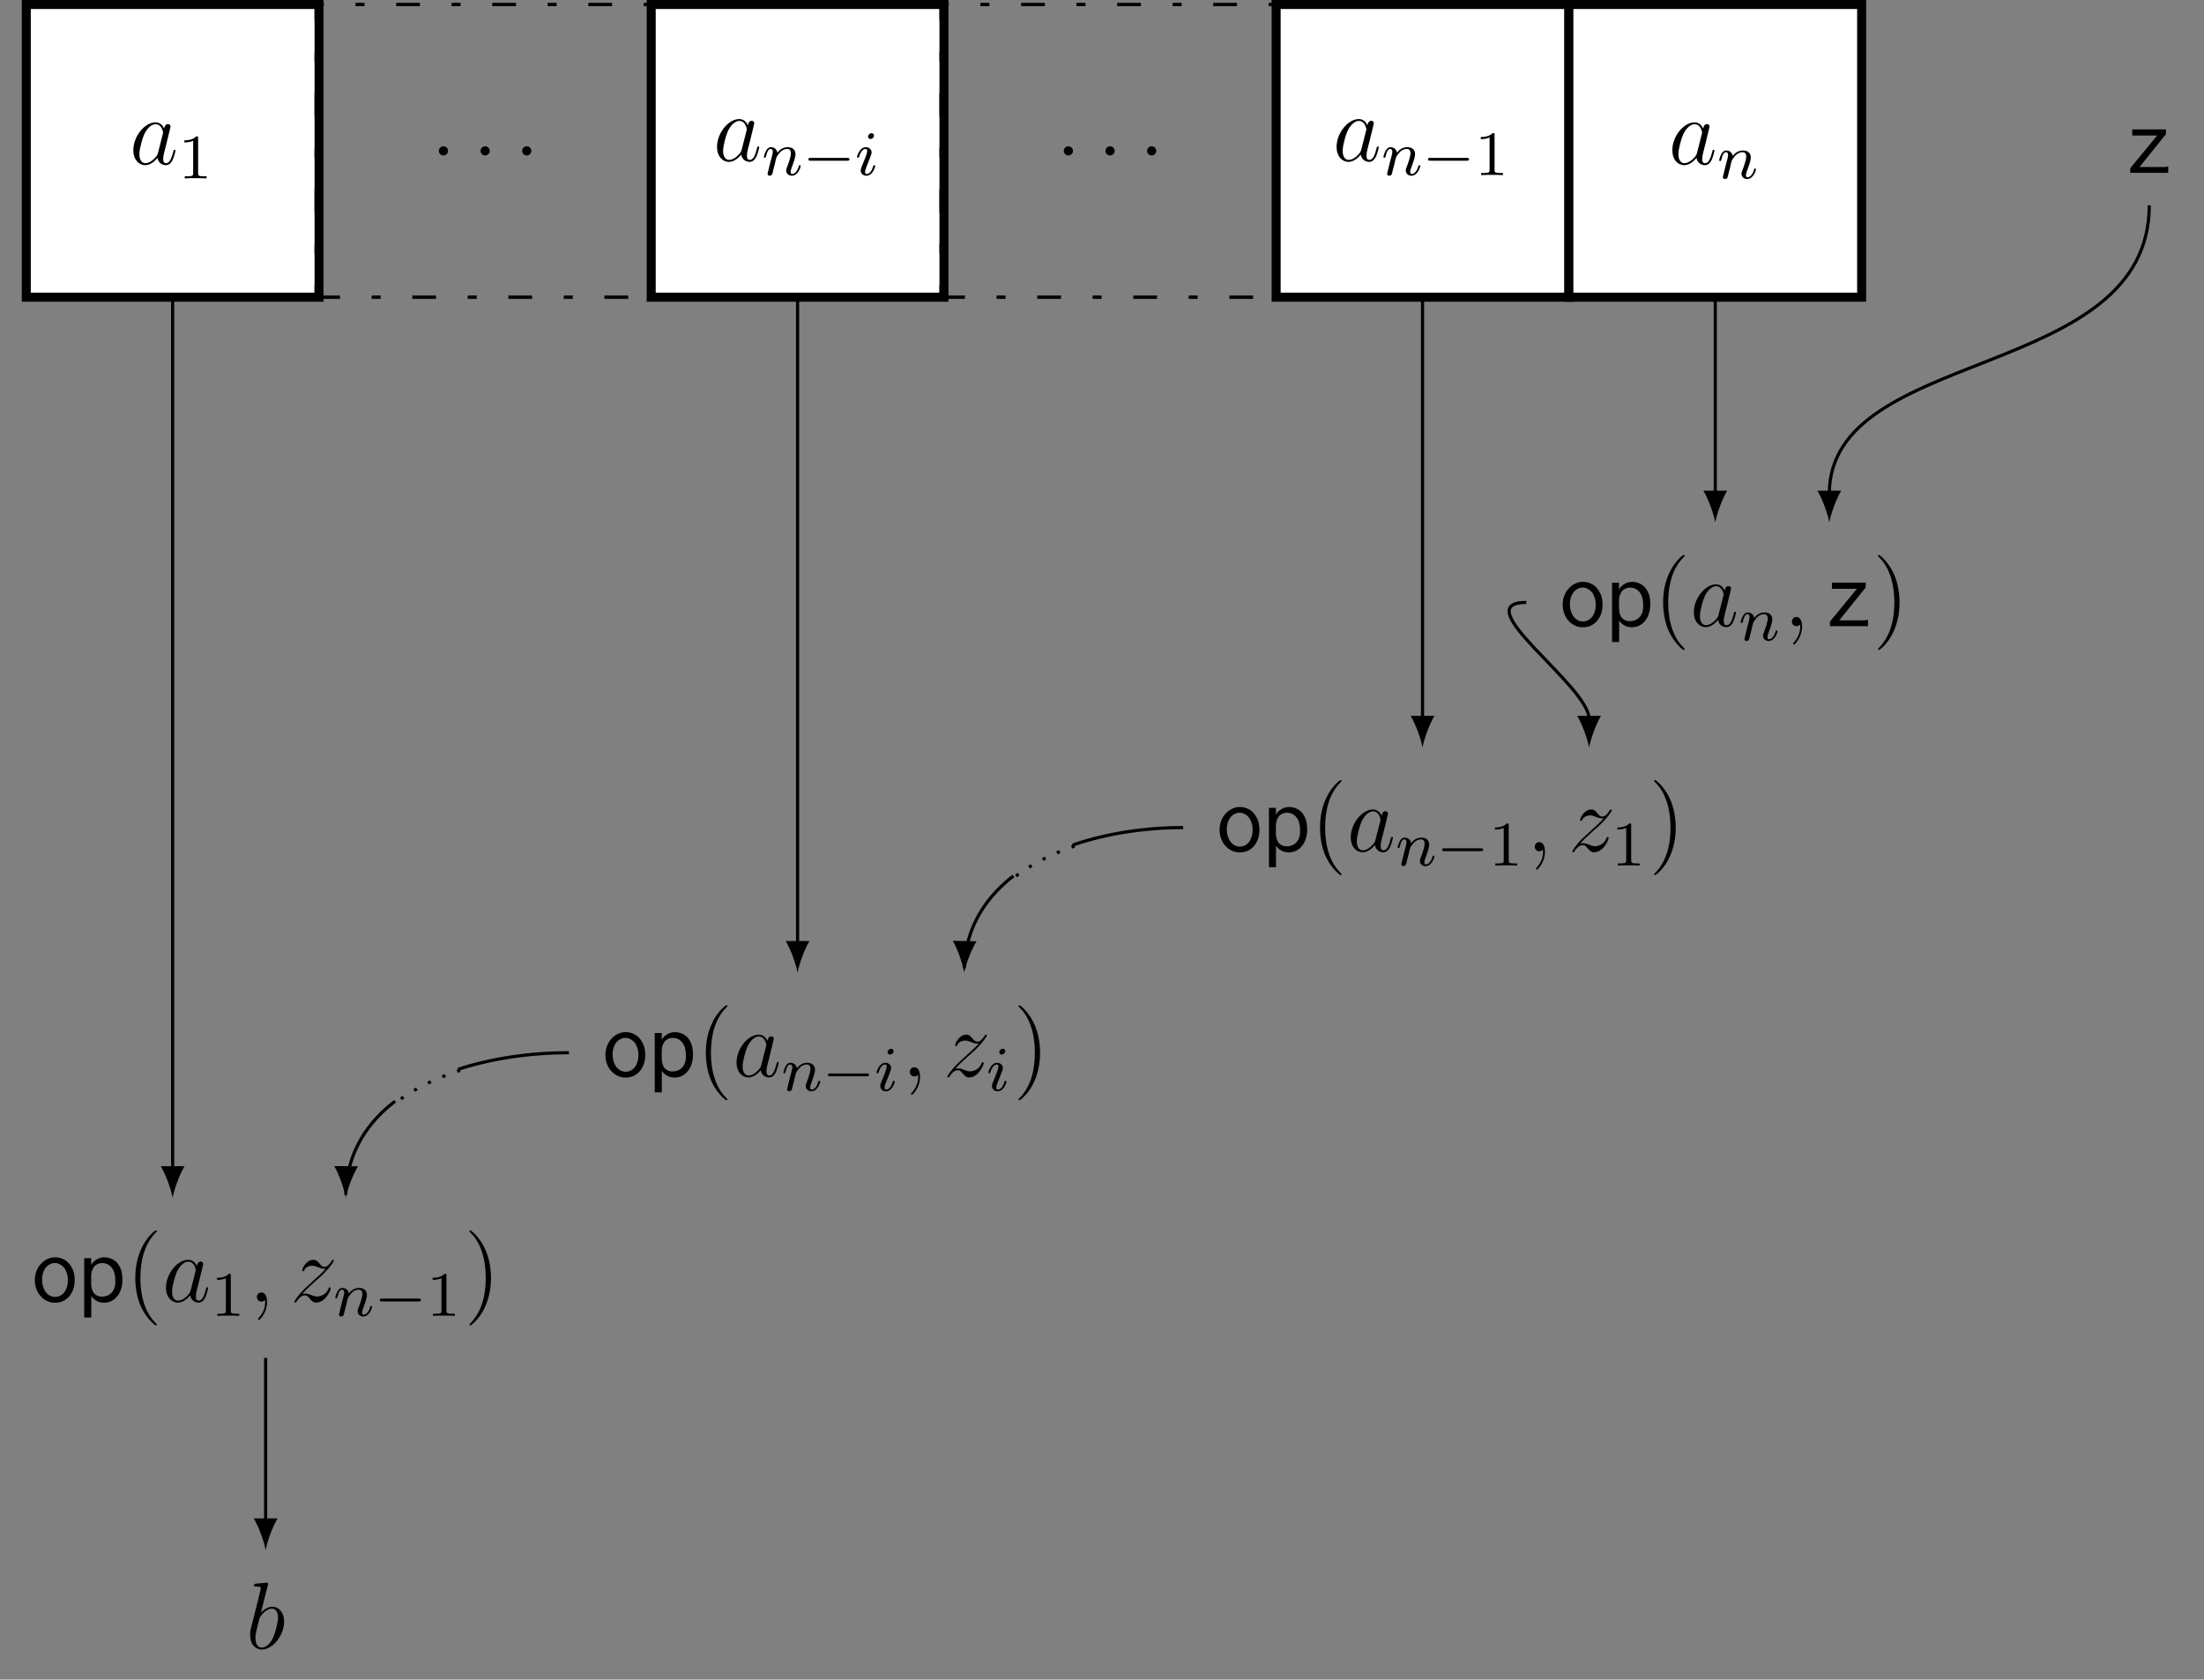 <?xml version="1.0" encoding="UTF-8"?>
<svg xmlns="http://www.w3.org/2000/svg" xmlns:xlink="http://www.w3.org/1999/xlink" width="277.425pt" height="211.454pt" viewBox="0 0 277.425 211.454" version="1.1">
<rect x="0" y="0" width="277.425" height="211.454" fill="#808080" stroke="none"/>
<defs>
<g>
<symbol overflow="visible" id="glyph0-0">
<path style="stroke:none;" d=""/>
</symbol>
<symbol overflow="visible" id="glyph0-1">
<path style="stroke:none;" d="M 3.594 -1.422 C 3.531 -1.219 3.531 -1.188 3.375 -0.969 C 3.109 -0.641 2.578 -0.125 2.016 -0.125 C 1.531 -0.125 1.25 -0.562 1.25 -1.266 C 1.25 -1.922 1.625 -3.266 1.859 -3.766 C 2.266 -4.609 2.828 -5.031 3.281 -5.031 C 4.078 -5.031 4.234 -4.047 4.234 -3.953 C 4.234 -3.938 4.203 -3.797 4.188 -3.766 Z M 4.359 -4.484 C 4.234 -4.797 3.906 -5.266 3.281 -5.266 C 1.938 -5.266 0.484 -3.531 0.484 -1.75 C 0.484 -0.578 1.172 0.125 1.984 0.125 C 2.641 0.125 3.203 -0.391 3.531 -0.781 C 3.656 -0.078 4.219 0.125 4.578 0.125 C 4.938 0.125 5.219 -0.094 5.438 -0.531 C 5.625 -0.938 5.797 -1.656 5.797 -1.703 C 5.797 -1.766 5.75 -1.812 5.672 -1.812 C 5.562 -1.812 5.562 -1.75 5.516 -1.578 C 5.328 -0.875 5.109 -0.125 4.609 -0.125 C 4.266 -0.125 4.25 -0.438 4.25 -0.672 C 4.25 -0.938 4.281 -1.078 4.391 -1.547 C 4.469 -1.844 4.531 -2.109 4.625 -2.453 C 5.062 -4.25 5.172 -4.672 5.172 -4.75 C 5.172 -4.906 5.047 -5.047 4.859 -5.047 C 4.484 -5.047 4.391 -4.625 4.359 -4.484 Z M 4.359 -4.484 "/>
</symbol>
<symbol overflow="visible" id="glyph0-2">
<path style="stroke:none;" d="M 2.203 -0.578 C 2.203 -0.922 1.906 -1.156 1.625 -1.156 C 1.281 -1.156 1.047 -0.875 1.047 -0.578 C 1.047 -0.234 1.328 0 1.609 0 C 1.953 0 2.203 -0.281 2.203 -0.578 Z M 2.203 -0.578 "/>
</symbol>
<symbol overflow="visible" id="glyph0-3">
<path style="stroke:none;" d="M 2.328 0.047 C 2.328 -0.641 2.109 -1.156 1.609 -1.156 C 1.234 -1.156 1.047 -0.844 1.047 -0.578 C 1.047 -0.328 1.219 0 1.625 0 C 1.781 0 1.906 -0.047 2.016 -0.156 C 2.047 -0.172 2.062 -0.172 2.062 -0.172 C 2.094 -0.172 2.094 -0.016 2.094 0.047 C 2.094 0.438 2.016 1.219 1.328 2 C 1.188 2.141 1.188 2.156 1.188 2.188 C 1.188 2.25 1.25 2.312 1.312 2.312 C 1.406 2.312 2.328 1.422 2.328 0.047 Z M 2.328 0.047 "/>
</symbol>
<symbol overflow="visible" id="glyph0-4">
<path style="stroke:none;" d="M 1.516 -0.969 C 2.031 -1.547 2.453 -1.922 3.047 -2.469 C 3.766 -3.078 4.078 -3.375 4.25 -3.562 C 5.078 -4.391 5.5 -5.078 5.5 -5.172 C 5.5 -5.266 5.406 -5.266 5.375 -5.266 C 5.297 -5.266 5.266 -5.219 5.219 -5.141 C 4.906 -4.625 4.625 -4.375 4.312 -4.375 C 4.062 -4.375 3.938 -4.484 3.703 -4.766 C 3.453 -5.062 3.25 -5.266 2.906 -5.266 C 2.031 -5.266 1.5 -4.188 1.5 -3.938 C 1.5 -3.891 1.516 -3.828 1.625 -3.828 C 1.719 -3.828 1.734 -3.875 1.766 -3.953 C 1.969 -4.438 2.547 -4.516 2.766 -4.516 C 3.031 -4.516 3.266 -4.438 3.516 -4.328 C 3.969 -4.141 4.156 -4.141 4.281 -4.141 C 4.359 -4.141 4.406 -4.141 4.469 -4.141 C 4.078 -3.688 3.438 -3.109 2.891 -2.625 L 1.688 -1.5 C 0.953 -0.766 0.516 -0.062 0.516 0.031 C 0.516 0.094 0.578 0.125 0.641 0.125 C 0.719 0.125 0.734 0.109 0.812 -0.031 C 1 -0.328 1.391 -0.781 1.828 -0.781 C 2.078 -0.781 2.203 -0.688 2.438 -0.391 C 2.672 -0.125 2.875 0.125 3.25 0.125 C 4.422 0.125 5.094 -1.406 5.094 -1.672 C 5.094 -1.719 5.078 -1.797 4.953 -1.797 C 4.859 -1.797 4.859 -1.75 4.812 -1.625 C 4.547 -0.922 3.844 -0.641 3.375 -0.641 C 3.125 -0.641 2.891 -0.719 2.641 -0.828 C 2.156 -1.016 2.031 -1.016 1.875 -1.016 C 1.75 -1.016 1.625 -1.016 1.516 -0.969 Z M 1.516 -0.969 "/>
</symbol>
<symbol overflow="visible" id="glyph0-5">
<path style="stroke:none;" d="M 2.766 -8 C 2.766 -8.047 2.797 -8.109 2.797 -8.172 C 2.797 -8.297 2.672 -8.297 2.656 -8.297 C 2.641 -8.297 2.219 -8.266 2 -8.234 C 1.797 -8.219 1.609 -8.203 1.406 -8.188 C 1.109 -8.156 1.031 -8.156 1.031 -7.938 C 1.031 -7.812 1.141 -7.812 1.266 -7.812 C 1.875 -7.812 1.875 -7.703 1.875 -7.594 C 1.875 -7.5 1.781 -7.156 1.734 -6.938 L 1.453 -5.797 C 1.328 -5.312 0.641 -2.609 0.594 -2.391 C 0.531 -2.094 0.531 -1.891 0.531 -1.734 C 0.531 -0.516 1.219 0.125 2 0.125 C 3.375 0.125 4.812 -1.656 4.812 -3.391 C 4.812 -4.5 4.203 -5.266 3.297 -5.266 C 2.672 -5.266 2.109 -4.75 1.891 -4.516 Z M 2.016 -0.125 C 1.625 -0.125 1.203 -0.406 1.203 -1.344 C 1.203 -1.734 1.25 -1.953 1.453 -2.797 C 1.5 -2.953 1.688 -3.719 1.734 -3.875 C 1.75 -3.969 2.469 -5.031 3.281 -5.031 C 3.797 -5.031 4.047 -4.5 4.047 -3.891 C 4.047 -3.312 3.703 -1.953 3.406 -1.344 C 3.109 -0.688 2.562 -0.125 2.016 -0.125 Z M 2.016 -0.125 "/>
</symbol>
<symbol overflow="visible" id="glyph1-0">
<path style="stroke:none;" d=""/>
</symbol>
<symbol overflow="visible" id="glyph1-1">
<path style="stroke:none;" d="M 2.5 -5.078 C 2.5 -5.297 2.484 -5.297 2.266 -5.297 C 1.938 -4.984 1.516 -4.797 0.766 -4.797 L 0.766 -4.531 C 0.984 -4.531 1.406 -4.531 1.875 -4.734 L 1.875 -0.656 C 1.875 -0.359 1.844 -0.266 1.094 -0.266 L 0.812 -0.266 L 0.812 0 C 1.141 -0.031 1.828 -0.031 2.188 -0.031 C 2.547 -0.031 3.234 -0.031 3.562 0 L 3.562 -0.266 L 3.281 -0.266 C 2.531 -0.266 2.5 -0.359 2.5 -0.656 Z M 2.5 -5.078 "/>
</symbol>
<symbol overflow="visible" id="glyph2-0">
<path style="stroke:none;" d=""/>
</symbol>
<symbol overflow="visible" id="glyph2-1">
<path style="stroke:none;" d="M 1.594 -1.312 C 1.625 -1.422 1.703 -1.734 1.719 -1.844 C 1.828 -2.281 1.828 -2.281 2.016 -2.547 C 2.281 -2.938 2.656 -3.297 3.188 -3.297 C 3.469 -3.297 3.641 -3.125 3.641 -2.75 C 3.641 -2.312 3.312 -1.406 3.156 -1.016 C 3.047 -0.75 3.047 -0.703 3.047 -0.594 C 3.047 -0.141 3.422 0.078 3.766 0.078 C 4.547 0.078 4.875 -1.031 4.875 -1.141 C 4.875 -1.219 4.812 -1.25 4.75 -1.25 C 4.656 -1.25 4.641 -1.188 4.625 -1.109 C 4.438 -0.453 4.094 -0.141 3.797 -0.141 C 3.672 -0.141 3.609 -0.219 3.609 -0.406 C 3.609 -0.594 3.672 -0.766 3.75 -0.969 C 3.859 -1.266 4.219 -2.188 4.219 -2.625 C 4.219 -3.234 3.797 -3.516 3.234 -3.516 C 2.578 -3.516 2.172 -3.125 1.938 -2.828 C 1.875 -3.266 1.531 -3.516 1.125 -3.516 C 0.844 -3.516 0.641 -3.328 0.516 -3.078 C 0.312 -2.703 0.234 -2.312 0.234 -2.297 C 0.234 -2.219 0.297 -2.188 0.359 -2.188 C 0.469 -2.188 0.469 -2.219 0.531 -2.438 C 0.625 -2.828 0.766 -3.297 1.094 -3.297 C 1.312 -3.297 1.359 -3.094 1.359 -2.922 C 1.359 -2.766 1.312 -2.625 1.25 -2.359 C 1.234 -2.297 1.109 -1.828 1.078 -1.719 L 0.781 -0.516 C 0.75 -0.391 0.703 -0.203 0.703 -0.172 C 0.703 0.016 0.859 0.078 0.969 0.078 C 1.109 0.078 1.234 -0.016 1.281 -0.109 C 1.312 -0.156 1.375 -0.438 1.406 -0.594 Z M 1.594 -1.312 "/>
</symbol>
<symbol overflow="visible" id="glyph2-2">
<path style="stroke:none;" d="M 2.375 -4.969 C 2.375 -5.141 2.25 -5.281 2.062 -5.281 C 1.859 -5.281 1.625 -5.078 1.625 -4.844 C 1.625 -4.672 1.75 -4.547 1.938 -4.547 C 2.141 -4.547 2.375 -4.734 2.375 -4.969 Z M 1.219 -2.047 L 0.781 -0.953 C 0.734 -0.828 0.703 -0.734 0.703 -0.594 C 0.703 -0.203 1 0.078 1.422 0.078 C 2.203 0.078 2.531 -1.031 2.531 -1.141 C 2.531 -1.219 2.469 -1.25 2.406 -1.25 C 2.312 -1.25 2.297 -1.188 2.266 -1.109 C 2.094 -0.469 1.766 -0.141 1.438 -0.141 C 1.344 -0.141 1.25 -0.188 1.25 -0.391 C 1.25 -0.594 1.312 -0.734 1.406 -0.984 C 1.484 -1.188 1.562 -1.406 1.656 -1.625 L 1.906 -2.266 C 1.969 -2.453 2.078 -2.703 2.078 -2.844 C 2.078 -3.234 1.75 -3.516 1.344 -3.516 C 0.578 -3.516 0.234 -2.406 0.234 -2.297 C 0.234 -2.219 0.297 -2.188 0.359 -2.188 C 0.469 -2.188 0.469 -2.234 0.5 -2.312 C 0.719 -3.078 1.078 -3.297 1.328 -3.297 C 1.438 -3.297 1.516 -3.25 1.516 -3.031 C 1.516 -2.953 1.5 -2.844 1.422 -2.594 Z M 1.219 -2.047 "/>
</symbol>
<symbol overflow="visible" id="glyph3-0">
<path style="stroke:none;" d=""/>
</symbol>
<symbol overflow="visible" id="glyph3-1">
<path style="stroke:none;" d="M 5.562 -1.812 C 5.703 -1.812 5.875 -1.812 5.875 -1.984 C 5.875 -2.172 5.703 -2.172 5.562 -2.172 L 1 -2.172 C 0.875 -2.172 0.703 -2.172 0.703 -1.984 C 0.703 -1.812 0.875 -1.812 1 -1.812 Z M 5.562 -1.812 "/>
</symbol>
<symbol overflow="visible" id="glyph4-0">
<path style="stroke:none;" d=""/>
</symbol>
<symbol overflow="visible" id="glyph4-1">
<path style="stroke:none;" d="M 0.844 -5.469 L 0.844 -4.703 L 3.984 -4.703 L 0.594 -0.578 L 0.594 0 L 5.375 0 L 5.375 -0.812 C 5.312 -0.812 5.266 -0.797 5.188 -0.781 C 5.125 -0.75 5.062 -0.734 5.016 -0.734 L 1.766 -0.734 L 5.094 -4.875 L 5.094 -5.469 Z M 0.844 -5.469 "/>
</symbol>
<symbol overflow="visible" id="glyph4-2">
<path style="stroke:none;" d="M 3.031 -5.578 C 2.703 -5.578 2.375 -5.516 2.062 -5.359 C 1.75 -5.219 1.484 -5.016 1.25 -4.75 C 1.016 -4.516 0.828 -4.203 0.688 -3.844 C 0.547 -3.484 0.484 -3.109 0.484 -2.703 C 0.484 -2.297 0.547 -1.906 0.688 -1.562 C 0.812 -1.219 1 -0.906 1.234 -0.672 C 1.453 -0.406 1.734 -0.219 2.031 -0.078 C 2.344 0.078 2.672 0.141 3.031 0.141 C 3.375 0.141 3.688 0.078 4 -0.047 C 4.297 -0.188 4.547 -0.375 4.781 -0.625 C 5.016 -0.891 5.172 -1.188 5.312 -1.531 C 5.438 -1.875 5.5 -2.281 5.5 -2.719 C 5.5 -3.172 5.422 -3.562 5.312 -3.922 C 5.156 -4.266 5 -4.562 4.766 -4.812 C 4.547 -5.062 4.281 -5.266 4 -5.375 C 3.688 -5.516 3.375 -5.578 3.031 -5.578 Z M 4.641 -2.703 C 4.641 -2.359 4.594 -2.062 4.516 -1.812 C 4.422 -1.547 4.312 -1.312 4.156 -1.141 C 4.016 -0.953 3.844 -0.828 3.656 -0.734 C 3.453 -0.641 3.25 -0.594 3.031 -0.594 C 2.797 -0.594 2.594 -0.641 2.391 -0.75 C 2.188 -0.859 2.016 -1 1.859 -1.188 C 1.719 -1.391 1.609 -1.609 1.516 -1.875 C 1.438 -2.141 1.391 -2.422 1.391 -2.75 C 1.391 -3.078 1.438 -3.375 1.516 -3.641 C 1.609 -3.891 1.719 -4.109 1.859 -4.297 C 2.016 -4.469 2.188 -4.609 2.391 -4.703 C 2.578 -4.812 2.781 -4.859 3 -4.859 C 3.219 -4.859 3.422 -4.812 3.609 -4.703 C 3.812 -4.609 3.984 -4.469 4.141 -4.297 C 4.297 -4.109 4.406 -3.891 4.5 -3.609 C 4.594 -3.344 4.641 -3.047 4.641 -2.703 Z M 4.641 -2.703 "/>
</symbol>
<symbol overflow="visible" id="glyph4-3">
<path style="stroke:none;" d="M 0.719 -5.469 L 0.719 2 L 1.609 2 L 1.609 -0.719 C 1.781 -0.438 2.016 -0.234 2.312 -0.078 C 2.594 0.078 2.906 0.141 3.234 0.141 C 3.531 0.141 3.797 0.078 4.094 -0.047 C 4.344 -0.172 4.609 -0.344 4.812 -0.594 C 5.031 -0.844 5.219 -1.141 5.328 -1.5 C 5.469 -1.875 5.531 -2.297 5.531 -2.766 C 5.531 -3.25 5.469 -3.672 5.359 -4.016 C 5.219 -4.359 5.062 -4.656 4.859 -4.891 C 4.641 -5.109 4.406 -5.297 4.109 -5.406 C 3.844 -5.516 3.547 -5.578 3.25 -5.578 C 2.938 -5.578 2.625 -5.5 2.312 -5.328 C 2.016 -5.156 1.766 -4.922 1.594 -4.625 L 1.594 -5.469 Z M 1.594 -2.266 L 1.594 -3.094 C 1.594 -3.438 1.625 -3.703 1.719 -3.938 C 1.797 -4.156 1.906 -4.344 2.031 -4.484 C 2.172 -4.609 2.312 -4.703 2.484 -4.766 C 2.656 -4.828 2.828 -4.859 2.969 -4.859 C 3.5 -4.844 3.906 -4.641 4.203 -4.25 C 4.5 -3.859 4.641 -3.328 4.641 -2.625 C 4.641 -2.234 4.594 -1.906 4.5 -1.656 C 4.391 -1.406 4.25 -1.188 4.094 -1.047 C 3.922 -0.891 3.734 -0.781 3.531 -0.719 C 3.328 -0.656 3.141 -0.625 2.938 -0.625 C 2.562 -0.625 2.25 -0.75 2 -1 C 1.75 -1.25 1.609 -1.688 1.594 -2.266 Z M 1.594 -2.266 "/>
</symbol>
<symbol overflow="visible" id="glyph5-0">
<path style="stroke:none;" d=""/>
</symbol>
<symbol overflow="visible" id="glyph5-1">
<path style="stroke:none;" d="M 3.891 2.906 C 3.891 2.875 3.891 2.844 3.688 2.641 C 2.484 1.438 1.812 -0.531 1.812 -2.969 C 1.812 -5.297 2.375 -7.297 3.766 -8.703 C 3.891 -8.812 3.891 -8.828 3.891 -8.875 C 3.891 -8.938 3.828 -8.969 3.781 -8.969 C 3.625 -8.969 2.641 -8.109 2.062 -6.938 C 1.453 -5.719 1.172 -4.453 1.172 -2.969 C 1.172 -1.906 1.344 -0.484 1.953 0.781 C 2.672 2.219 3.641 3 3.781 3 C 3.828 3 3.891 2.969 3.891 2.906 Z M 3.891 2.906 "/>
</symbol>
<symbol overflow="visible" id="glyph5-2">
<path style="stroke:none;" d="M 3.375 -2.969 C 3.375 -3.891 3.25 -5.359 2.578 -6.75 C 1.875 -8.188 0.891 -8.969 0.766 -8.969 C 0.719 -8.969 0.656 -8.938 0.656 -8.875 C 0.656 -8.828 0.656 -8.812 0.859 -8.609 C 2.062 -7.406 2.719 -5.422 2.719 -2.984 C 2.719 -0.672 2.156 1.328 0.781 2.734 C 0.656 2.844 0.656 2.875 0.656 2.906 C 0.656 2.969 0.719 3 0.766 3 C 0.922 3 1.906 2.141 2.484 0.969 C 3.094 -0.25 3.375 -1.547 3.375 -2.969 Z M 3.375 -2.969 "/>
</symbol>
</g>
</defs>
<g id="surface1">
<path style="fill-rule:nonzero;fill:rgb(100%,100%,100%);fill-opacity:1;stroke-width:1.134;stroke-linecap:butt;stroke-linejoin:miter;stroke:rgb(0%,0%,0%);stroke-opacity:1;stroke-miterlimit:10;" d="M -18.425 -18.426 L 18.426 -18.426 L 18.426 18.426 L -18.425 18.426 Z M -18.425 -18.426 " transform="matrix(1,0,0,-1,21.734,18.992)"/>
<g style="fill:rgb(0%,0%,0%);fill-opacity:1;">
  <use xlink:href="#glyph0-1" x="16.295" y="20.669"/>
</g>
<g style="fill:rgb(0%,0%,0%);fill-opacity:1;">
  <use xlink:href="#glyph1-1" x="22.44" y="22.462"/>
</g>
<path style="fill:none;stroke-width:0.425;stroke-linecap:butt;stroke-linejoin:miter;stroke:rgb(0%,0%,0%);stroke-opacity:1;stroke-dasharray:2.989,3.985,1.134,3.985;stroke-miterlimit:10;" d="M -21.259 -18.426 L 21.26 -18.426 L 21.26 18.426 L -21.259 18.426 Z M -21.259 -18.426 " transform="matrix(1,0,0,-1,61.064,18.992)"/>
<g style="fill:rgb(0%,0%,0%);fill-opacity:1;">
  <use xlink:href="#glyph0-2" x="54.194" y="19.573"/>
</g>
<g style="fill:rgb(0%,0%,0%);fill-opacity:1;">
  <use xlink:href="#glyph0-2" x="59.442" y="19.573"/>
</g>
<g style="fill:rgb(0%,0%,0%);fill-opacity:1;">
  <use xlink:href="#glyph0-2" x="64.679" y="19.573"/>
</g>
<path style="fill-rule:nonzero;fill:rgb(100%,100%,100%);fill-opacity:1;stroke-width:1.134;stroke-linecap:butt;stroke-linejoin:miter;stroke:rgb(0%,0%,0%);stroke-opacity:1;stroke-miterlimit:10;" d="M -18.426 -18.426 L 18.425 -18.426 L 18.425 18.426 L -18.426 18.426 Z M -18.426 -18.426 " transform="matrix(1,0,0,-1,100.395,18.992)"/>
<g style="fill:rgb(0%,0%,0%);fill-opacity:1;">
  <use xlink:href="#glyph0-1" x="89.77" y="20.254"/>
</g>
<g style="fill:rgb(0%,0%,0%);fill-opacity:1;">
  <use xlink:href="#glyph2-1" x="95.915" y="22.047"/>
</g>
<g style="fill:rgb(0%,0%,0%);fill-opacity:1;">
  <use xlink:href="#glyph3-1" x="101.053" y="22.047"/>
</g>
<g style="fill:rgb(0%,0%,0%);fill-opacity:1;">
  <use xlink:href="#glyph2-2" x="107.639" y="22.047"/>
</g>
<path style="fill:none;stroke-width:0.425;stroke-linecap:butt;stroke-linejoin:miter;stroke:rgb(0%,0%,0%);stroke-opacity:1;stroke-dasharray:2.989,3.985,1.134,3.985;stroke-miterlimit:10;" d="M -21.261 -18.426 L 21.258 -18.426 L 21.258 18.426 L -21.261 18.426 Z M -21.261 -18.426 " transform="matrix(1,0,0,-1,139.726,18.992)"/>
<g style="fill:rgb(0%,0%,0%);fill-opacity:1;">
  <use xlink:href="#glyph0-2" x="132.856" y="19.573"/>
</g>
<g style="fill:rgb(0%,0%,0%);fill-opacity:1;">
  <use xlink:href="#glyph0-2" x="138.104" y="19.573"/>
</g>
<g style="fill:rgb(0%,0%,0%);fill-opacity:1;">
  <use xlink:href="#glyph0-2" x="143.341" y="19.573"/>
</g>
<path style="fill-rule:nonzero;fill:rgb(100%,100%,100%);fill-opacity:1;stroke-width:1.134;stroke-linecap:butt;stroke-linejoin:miter;stroke:rgb(0%,0%,0%);stroke-opacity:1;stroke-miterlimit:10;" d="M -18.424 -18.426 L 18.427 -18.426 L 18.427 18.426 L -18.424 18.426 Z M -18.424 -18.426 " transform="matrix(1,0,0,-1,179.057,18.992)"/>
<g style="fill:rgb(0%,0%,0%);fill-opacity:1;">
  <use xlink:href="#glyph0-1" x="167.756" y="20.254"/>
</g>
<g style="fill:rgb(0%,0%,0%);fill-opacity:1;">
  <use xlink:href="#glyph2-1" x="173.901" y="22.047"/>
</g>
<g style="fill:rgb(0%,0%,0%);fill-opacity:1;">
  <use xlink:href="#glyph3-1" x="179.039" y="22.047"/>
</g>
<g style="fill:rgb(0%,0%,0%);fill-opacity:1;">
  <use xlink:href="#glyph1-1" x="185.625" y="22.047"/>
</g>
<path style="fill-rule:nonzero;fill:rgb(100%,100%,100%);fill-opacity:1;stroke-width:1.134;stroke-linecap:butt;stroke-linejoin:miter;stroke:rgb(0%,0%,0%);stroke-opacity:1;stroke-miterlimit:10;" d="M -18.427 -18.426 L 18.425 -18.426 L 18.425 18.426 L -18.427 18.426 Z M -18.427 -18.426 " transform="matrix(1,0,0,-1,215.907,18.992)"/>
<g style="fill:rgb(0%,0%,0%);fill-opacity:1;">
  <use xlink:href="#glyph0-1" x="210.016" y="20.669"/>
</g>
<g style="fill:rgb(0%,0%,0%);fill-opacity:1;">
  <use xlink:href="#glyph2-1" x="216.161" y="22.462"/>
</g>
<g style="fill:rgb(0%,0%,0%);fill-opacity:1;">
  <use xlink:href="#glyph4-1" x="267.546" y="21.76"/>
</g>
<g style="fill:rgb(0%,0%,0%);fill-opacity:1;">
  <use xlink:href="#glyph4-2" x="196.217" y="78.831"/>
  <use xlink:href="#glyph4-3" x="202.195" y="78.831"/>
</g>
<g style="fill:rgb(0%,0%,0%);fill-opacity:1;">
  <use xlink:href="#glyph5-1" x="208.172" y="78.831"/>
</g>
<g style="fill:rgb(0%,0%,0%);fill-opacity:1;">
  <use xlink:href="#glyph0-1" x="212.724" y="78.831"/>
</g>
<g style="fill:rgb(0%,0%,0%);fill-opacity:1;">
  <use xlink:href="#glyph2-1" x="218.869" y="80.624"/>
</g>
<g style="fill:rgb(0%,0%,0%);fill-opacity:1;">
  <use xlink:href="#glyph0-3" x="224.506" y="78.831"/>
</g>
<g style="fill:rgb(0%,0%,0%);fill-opacity:1;">
  <use xlink:href="#glyph4-1" x="229.75" y="78.831"/>
</g>
<g style="fill:rgb(0%,0%,0%);fill-opacity:1;">
  <use xlink:href="#glyph5-2" x="235.727" y="78.831"/>
</g>
<path style="fill:none;stroke-width:0.399;stroke-linecap:butt;stroke-linejoin:miter;stroke:rgb(0%,0%,0%);stroke-opacity:1;stroke-miterlimit:10;" d="M 97.086 -18.426 L 97.086 -43.184 " transform="matrix(1,0,0,-1,118.82,18.992)"/>
<path style=" stroke:none;fill-rule:nonzero;fill:rgb(0%,0%,0%);fill-opacity:1;" d="M 215.906 65.766 C 216.105 64.703 216.703 62.977 217.402 61.777 L 214.414 61.777 C 215.109 62.977 215.707 64.703 215.906 65.766 "/>
<path style="fill:none;stroke-width:0.399;stroke-linecap:butt;stroke-linejoin:miter;stroke:rgb(0%,0%,0%);stroke-opacity:1;stroke-miterlimit:10;" d="M 151.715 -6.867 C 151.715 -29.047 111.442 -24.594 111.442 -43.184 " transform="matrix(1,0,0,-1,118.82,18.992)"/>
<path style=" stroke:none;fill-rule:nonzero;fill:rgb(0%,0%,0%);fill-opacity:1;" d="M 230.262 65.766 C 230.461 64.703 231.059 62.977 231.758 61.777 L 228.766 61.777 C 229.465 62.977 230.062 64.703 230.262 65.766 "/>
<g style="fill:rgb(0%,0%,0%);fill-opacity:1;">
  <use xlink:href="#glyph4-2" x="153.03" y="107.177"/>
  <use xlink:href="#glyph4-3" x="159.008" y="107.177"/>
</g>
<g style="fill:rgb(0%,0%,0%);fill-opacity:1;">
  <use xlink:href="#glyph5-1" x="164.985" y="107.177"/>
</g>
<g style="fill:rgb(0%,0%,0%);fill-opacity:1;">
  <use xlink:href="#glyph0-1" x="169.538" y="107.177"/>
</g>
<g style="fill:rgb(0%,0%,0%);fill-opacity:1;">
  <use xlink:href="#glyph2-1" x="175.683" y="108.971"/>
</g>
<g style="fill:rgb(0%,0%,0%);fill-opacity:1;">
  <use xlink:href="#glyph3-1" x="180.821" y="108.971"/>
</g>
<g style="fill:rgb(0%,0%,0%);fill-opacity:1;">
  <use xlink:href="#glyph1-1" x="187.407" y="108.971"/>
</g>
<g style="fill:rgb(0%,0%,0%);fill-opacity:1;">
  <use xlink:href="#glyph0-3" x="192.14" y="107.177"/>
</g>
<g style="fill:rgb(0%,0%,0%);fill-opacity:1;">
  <use xlink:href="#glyph0-4" x="197.388" y="107.177"/>
</g>
<g style="fill:rgb(0%,0%,0%);fill-opacity:1;">
  <use xlink:href="#glyph1-1" x="202.822" y="108.971"/>
</g>
<g style="fill:rgb(0%,0%,0%);fill-opacity:1;">
  <use xlink:href="#glyph5-2" x="207.554" y="107.177"/>
</g>
<path style="fill:none;stroke-width:0.399;stroke-linecap:butt;stroke-linejoin:miter;stroke:rgb(0%,0%,0%);stroke-opacity:1;stroke-miterlimit:10;" d="M 60.239 -18.426 L 60.239 -71.531 " transform="matrix(1,0,0,-1,118.82,18.992)"/>
<path style=" stroke:none;fill-rule:nonzero;fill:rgb(0%,0%,0%);fill-opacity:1;" d="M 179.059 94.109 C 179.258 93.047 179.855 91.32 180.551 90.125 L 177.562 90.125 C 178.262 91.32 178.859 93.047 179.059 94.109 "/>
<path style="fill:none;stroke-width:0.399;stroke-linecap:butt;stroke-linejoin:miter;stroke:rgb(0%,0%,0%);stroke-opacity:1;stroke-miterlimit:10;" d="M 73.297 -56.852 C 65.539 -56.852 81.207 -67.36 81.207 -71.531 " transform="matrix(1,0,0,-1,118.82,18.992)"/>
<path style=" stroke:none;fill-rule:nonzero;fill:rgb(0%,0%,0%);fill-opacity:1;" d="M 200.027 94.109 C 200.227 93.047 200.824 91.32 201.52 90.125 L 198.531 90.125 C 199.227 91.32 199.824 93.047 200.027 94.109 "/>
<g style="fill:rgb(0%,0%,0%);fill-opacity:1;">
  <use xlink:href="#glyph4-2" x="75.72" y="135.524"/>
  <use xlink:href="#glyph4-3" x="81.698" y="135.524"/>
</g>
<g style="fill:rgb(0%,0%,0%);fill-opacity:1;">
  <use xlink:href="#glyph5-1" x="87.675" y="135.524"/>
</g>
<g style="fill:rgb(0%,0%,0%);fill-opacity:1;">
  <use xlink:href="#glyph0-1" x="92.227" y="135.524"/>
</g>
<g style="fill:rgb(0%,0%,0%);fill-opacity:1;">
  <use xlink:href="#glyph2-1" x="98.372" y="137.317"/>
</g>
<g style="fill:rgb(0%,0%,0%);fill-opacity:1;">
  <use xlink:href="#glyph3-1" x="103.511" y="137.317"/>
</g>
<g style="fill:rgb(0%,0%,0%);fill-opacity:1;">
  <use xlink:href="#glyph2-2" x="110.097" y="137.317"/>
</g>
<g style="fill:rgb(0%,0%,0%);fill-opacity:1;">
  <use xlink:href="#glyph0-3" x="113.478" y="135.524"/>
</g>
<g style="fill:rgb(0%,0%,0%);fill-opacity:1;">
  <use xlink:href="#glyph0-4" x="118.726" y="135.524"/>
</g>
<g style="fill:rgb(0%,0%,0%);fill-opacity:1;">
  <use xlink:href="#glyph2-2" x="124.16" y="137.317"/>
</g>
<g style="fill:rgb(0%,0%,0%);fill-opacity:1;">
  <use xlink:href="#glyph5-2" x="127.542" y="135.524"/>
</g>
<path style="fill:none;stroke-width:0.399;stroke-linecap:butt;stroke-linejoin:miter;stroke:rgb(0%,0%,0%);stroke-opacity:1;stroke-miterlimit:10;" d="M -18.425 -18.426 L -18.425 -99.879 " transform="matrix(1,0,0,-1,118.82,18.992)"/>
<path style=" stroke:none;fill-rule:nonzero;fill:rgb(0%,0%,0%);fill-opacity:1;" d="M 100.395 122.457 C 100.594 121.395 101.191 119.668 101.891 118.473 L 98.898 118.473 C 99.598 119.668 100.195 121.395 100.395 122.457 "/>
<path style="fill:none;stroke-width:0.399;stroke-linecap:butt;stroke-linejoin:miter;stroke:rgb(0%,0%,0%);stroke-opacity:1;stroke-miterlimit:10;" d="M 30.11 -85.199 L 29.742 -85.199 L 29.375 -85.203 L 28.641 -85.219 L 27.907 -85.25 L 27.172 -85.289 L 26.805 -85.313 L 26.438 -85.34 L 26.071 -85.371 L 25.707 -85.406 L 25.34 -85.442 L 24.973 -85.481 L 24.61 -85.52 L 24.242 -85.567 L 23.879 -85.613 L 23.516 -85.664 L 22.789 -85.774 L 22.426 -85.832 L 22.063 -85.899 L 21.703 -85.961 L 21.34 -86.031 L 20.981 -86.102 L 20.262 -86.258 L 19.907 -86.34 L 19.547 -86.422 L 18.836 -86.602 L 18.125 -86.797 L 17.774 -86.899 L 17.422 -87.004 L 17.071 -87.113 L 16.719 -87.227 L 16.184 -87.406 M 16.184 -87.406 L 16.313 -87.785 M 14.321 -88.117 L 14.477 -88.485 M 12.512 -88.945 L 12.692 -89.301 M 10.766 -89.906 L 10.973 -90.25 M 9.11 -91.012 L 9.348 -91.336 M 8.742 -91.289 L 8.453 -91.516 L 8.168 -91.75 L 7.891 -91.988 L 7.614 -92.231 L 7.344 -92.481 L 7.078 -92.735 L 6.817 -92.996 L 6.563 -93.262 L 6.317 -93.531 L 6.075 -93.809 L 5.836 -94.09 L 5.61 -94.379 L 5.387 -94.672 L 5.172 -94.969 L 4.961 -95.274 L 4.762 -95.582 L 4.571 -95.895 L 4.387 -96.211 L 4.207 -96.535 L 4.043 -96.863 L 3.883 -97.192 L 3.731 -97.528 L 3.59 -97.867 L 3.457 -98.211 L 3.332 -98.559 L 3.219 -98.906 L 3.114 -99.258 L 3.016 -99.613 L 2.93 -99.973 L 2.852 -100.332 L 2.782 -100.692 L 2.723 -101.055 L 2.672 -101.418 L 2.629 -101.785 L 2.594 -102.149 L 2.571 -102.516 L 2.551 -102.883 L 2.606 -99.879 " transform="matrix(1,0,0,-1,118.82,18.992)"/>
<path style=" stroke:none;fill-rule:nonzero;fill:rgb(0%,0%,0%);fill-opacity:1;" d="M 121.363 122.457 C 121.582 121.398 122.207 119.684 122.926 118.5 L 119.938 118.449 C 120.613 119.656 121.184 121.391 121.363 122.457 "/>
<g style="fill:rgb(0%,0%,0%);fill-opacity:1;">
  <use xlink:href="#glyph4-2" x="3.902" y="163.87"/>
  <use xlink:href="#glyph4-3" x="9.88" y="163.87"/>
</g>
<g style="fill:rgb(0%,0%,0%);fill-opacity:1;">
  <use xlink:href="#glyph5-1" x="15.857" y="163.87"/>
</g>
<g style="fill:rgb(0%,0%,0%);fill-opacity:1;">
  <use xlink:href="#glyph0-1" x="20.409" y="163.87"/>
</g>
<g style="fill:rgb(0%,0%,0%);fill-opacity:1;">
  <use xlink:href="#glyph1-1" x="26.554" y="165.664"/>
</g>
<g style="fill:rgb(0%,0%,0%);fill-opacity:1;">
  <use xlink:href="#glyph0-3" x="31.286" y="163.87"/>
</g>
<g style="fill:rgb(0%,0%,0%);fill-opacity:1;">
  <use xlink:href="#glyph0-4" x="36.534" y="163.87"/>
</g>
<g style="fill:rgb(0%,0%,0%);fill-opacity:1;">
  <use xlink:href="#glyph2-1" x="41.968" y="165.664"/>
</g>
<g style="fill:rgb(0%,0%,0%);fill-opacity:1;">
  <use xlink:href="#glyph3-1" x="47.107" y="165.664"/>
</g>
<g style="fill:rgb(0%,0%,0%);fill-opacity:1;">
  <use xlink:href="#glyph1-1" x="53.693" y="165.664"/>
</g>
<g style="fill:rgb(0%,0%,0%);fill-opacity:1;">
  <use xlink:href="#glyph5-2" x="58.425" y="163.87"/>
</g>
<path style="fill:none;stroke-width:0.399;stroke-linecap:butt;stroke-linejoin:miter;stroke:rgb(0%,0%,0%);stroke-opacity:1;stroke-miterlimit:10;" d="M -97.09 -18.426 L -97.09 -128.227 " transform="matrix(1,0,0,-1,118.82,18.992)"/>
<path style=" stroke:none;fill-rule:nonzero;fill:rgb(0%,0%,0%);fill-opacity:1;" d="M 21.73 150.805 C 21.93 149.742 22.527 148.016 23.227 146.82 L 20.238 146.82 C 20.934 148.016 21.531 149.742 21.73 150.805 "/>
<path style="fill:none;stroke-width:0.399;stroke-linecap:butt;stroke-linejoin:miter;stroke:rgb(0%,0%,0%);stroke-opacity:1;stroke-miterlimit:10;" d="M -47.203 -113.543 L -47.945 -113.551 L -48.32 -113.559 L -48.691 -113.567 L -49.062 -113.578 L -49.437 -113.594 L -50.179 -113.633 L -50.554 -113.656 L -51.297 -113.711 L -51.668 -113.742 L -52.039 -113.778 L -52.41 -113.817 L -52.777 -113.856 L -53.148 -113.899 L -53.519 -113.945 L -53.886 -113.996 L -54.258 -114.047 L -54.625 -114.102 L -54.992 -114.16 L -55.726 -114.285 L -56.093 -114.352 L -56.461 -114.422 L -56.824 -114.496 L -57.191 -114.57 L -57.918 -114.735 L -58.281 -114.82 L -58.64 -114.91 L -59.004 -115.004 L -59.363 -115.098 L -59.722 -115.199 L -60.078 -115.301 L -60.437 -115.406 L -60.793 -115.52 L -61.152 -115.633 M -61.152 -115.633 L -61.027 -116.012 M -63.027 -116.309 L -62.879 -116.68 M -64.855 -117.102 L -64.683 -117.461 M -66.621 -118.02 L -66.422 -118.367 M -68.304 -119.082 L -68.078 -119.41 M -69.086 -119.649 L -69.382 -119.879 L -69.672 -120.113 L -69.957 -120.352 L -70.234 -120.598 L -70.511 -120.852 L -70.781 -121.11 L -71.043 -121.371 L -71.3 -121.641 L -71.554 -121.914 L -71.8 -122.195 L -72.039 -122.481 L -72.269 -122.774 L -72.496 -123.07 L -72.711 -123.371 L -72.922 -123.68 L -73.125 -123.992 L -73.316 -124.313 L -73.504 -124.637 L -73.679 -124.965 L -73.847 -125.297 L -74.007 -125.633 L -74.156 -125.973 L -74.297 -126.32 L -74.429 -126.668 L -74.554 -127.02 L -74.664 -127.375 L -74.769 -127.735 L -74.863 -128.094 L -74.949 -128.457 L -75.023 -128.821 L -75.09 -129.188 L -75.148 -129.559 L -75.195 -129.926 L -75.234 -130.297 L -75.261 -130.668 L -75.285 -131.039 L -75.297 -131.414 L -75.261 -128.227 " transform="matrix(1,0,0,-1,118.82,18.992)"/>
<path style=" stroke:none;fill-rule:nonzero;fill:rgb(0%,0%,0%);fill-opacity:1;" d="M 43.52 150.805 C 43.73 149.746 44.348 148.023 45.059 146.836 L 42.07 146.801 C 42.754 148.004 43.332 149.738 43.52 150.805 "/>
<g style="fill:rgb(0%,0%,0%);fill-opacity:1;">
  <use xlink:href="#glyph0-5" x="30.951" y="207.552"/>
</g>
<path style="fill:none;stroke-width:0.399;stroke-linecap:butt;stroke-linejoin:miter;stroke:rgb(0%,0%,0%);stroke-opacity:1;stroke-miterlimit:10;" d="M -85.382 -151.969 L -85.382 -172.574 " transform="matrix(1,0,0,-1,118.82,18.992)"/>
<path style=" stroke:none;fill-rule:nonzero;fill:rgb(0%,0%,0%);fill-opacity:1;" d="M 33.438 195.152 C 33.637 194.09 34.234 192.363 34.934 191.168 L 31.945 191.168 C 32.641 192.363 33.238 194.09 33.438 195.152 "/>
</g>
</svg>
